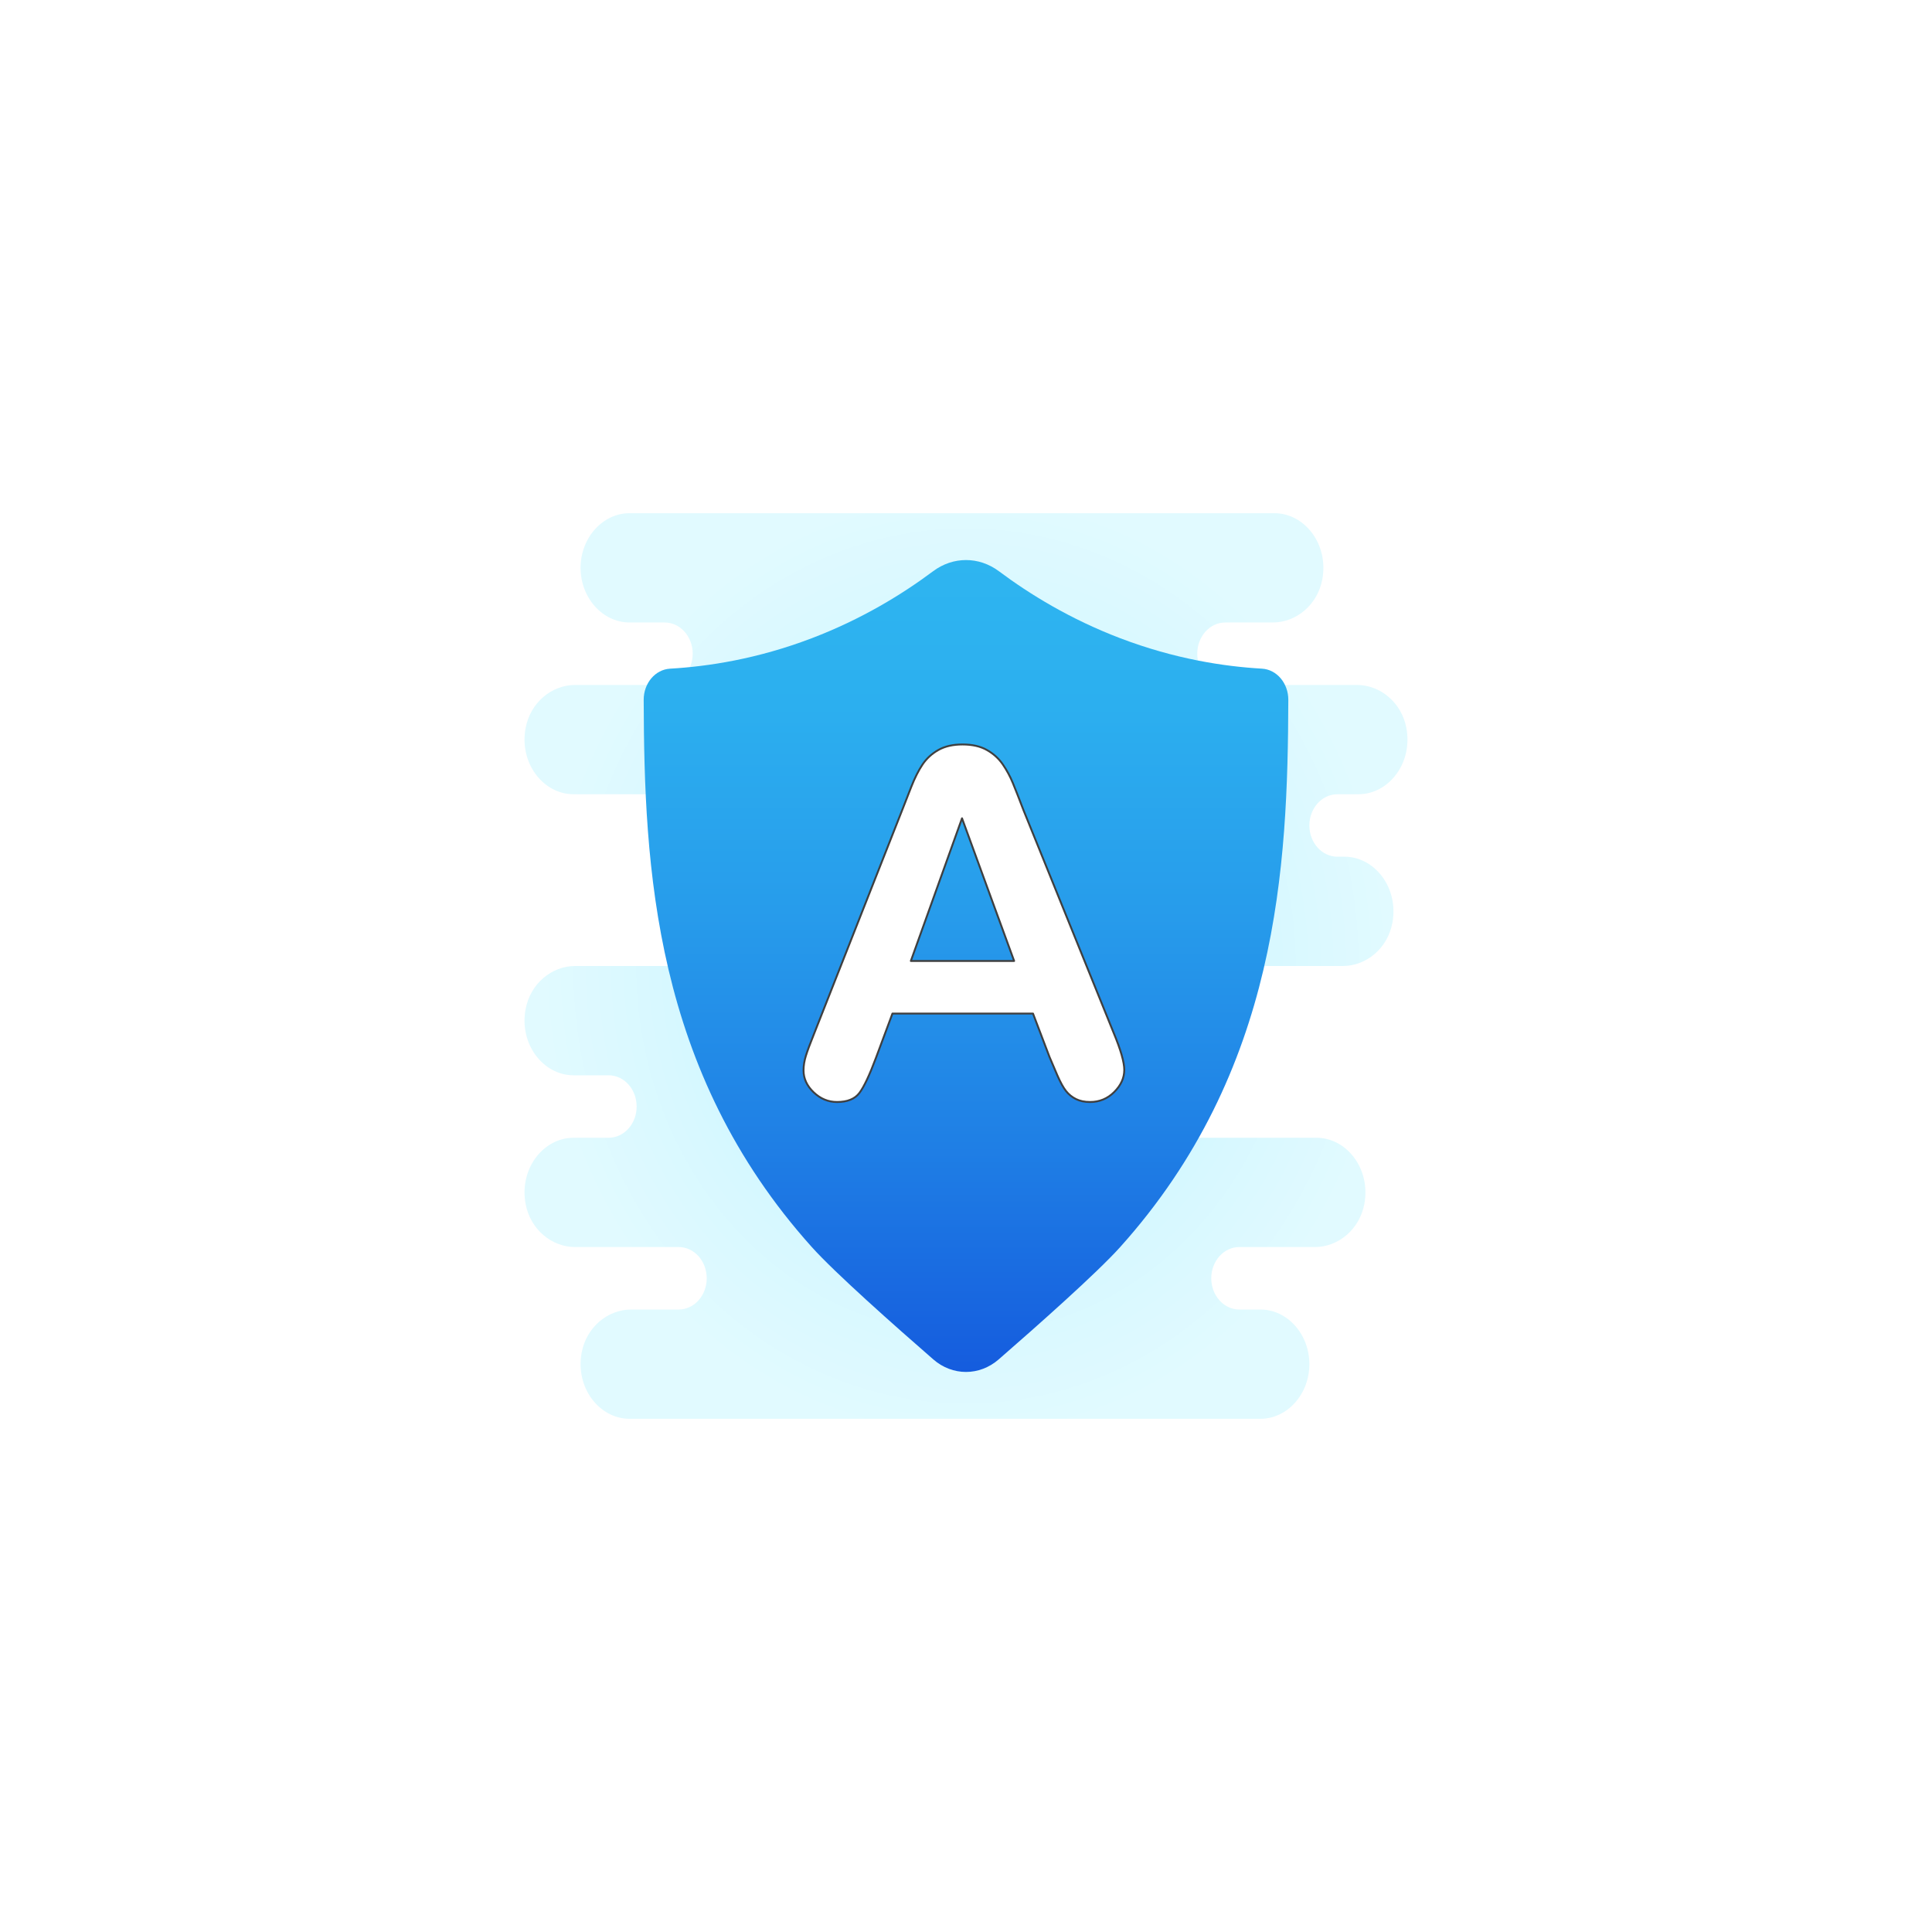 <?xml version="1.0" encoding="UTF-8" standalone="no"?>
<!DOCTYPE svg PUBLIC "-//W3C//DTD SVG 1.1//EN" "http://www.w3.org/Graphics/SVG/1.1/DTD/svg11.dtd">

<!-- Created with Vectornator (http://vectornator.io/) -->
<svg height="100%" stroke-miterlimit="10"
  style="fill-rule:nonzero;clip-rule:evenodd;stroke-linecap:round;stroke-linejoin:round;" version="1.1"
  viewBox="0 0 1024 1024" width="100%" xml:space="preserve" xmlns="http://www.w3.org/2000/svg"
  xmlns:vectornator="http://vectornator.io" xmlns:xlink="http://www.w3.org/1999/xlink">
  <defs>
    <filter color-interpolation-filters="sRGB" filterUnits="userSpaceOnUse" height="569.469" id="Filter" width="506.57"
      x="249.421" y="268">
      <feDropShadow dx="-2.20392e-05" dy="6" flood-color="#000000" flood-opacity="0.333" in="SourceGraphic"
        result="Shadow" stdDeviation="5" />
    </filter>
    <clipPath id="TextBounds">
      <rect height="3.162" width="289.954" x="196.019" y="743.719" />
    </clipPath>
    <filter color-interpolation-filters="sRGB" filterUnits="userSpaceOnUse" height="65.906" id="Filter_2"
      width="156.625" x="259.421" y="755.563">
      <feDropShadow dx="-2.20392e-05" dy="6" flood-color="#000000" flood-opacity="0.333" in="SourceGraphic"
        result="Shadow" stdDeviation="5" />
    </filter>
    <radialGradient cx="32.5" cy="32" gradientTransform="matrix(7.428 0 0 8.276 270.579 247.172)"
      gradientUnits="userSpaceOnUse" id="RadialGradient" r="30.276">
      <stop offset="0" stop-color="#afeeff" />
      <stop offset="0.193" stop-color="#bbf1ff" />
      <stop offset="0.703" stop-color="#d7f8ff" />
      <stop offset="1" stop-color="#e1faff" />
    </radialGradient>
    <linearGradient gradientTransform="matrix(7.428 0 0 8.276 274.293 247.185)" gradientUnits="userSpaceOnUse"
      id="LinearGradient" x1="32" x2="32" y1="57.998" y2="6">
      <stop offset="0" stop-color="#155cde" />
      <stop offset="0.278" stop-color="#1f7fe5" />
      <stop offset="0.569" stop-color="#279ceb" />
      <stop offset="0.82" stop-color="#2cafef" />
      <stop offset="1" stop-color="#2eb5f0" />
    </linearGradient>
    <clipPath id="TextBounds_2">
      <rect height="297.25" width="244.533" x="401.611" y="338.706" />
    </clipPath>
    <filter color-interpolation-filters="sRGB" filterUnits="userSpaceOnUse" height="210.5" id="Filter_3" width="191"
      x="415.39" y="390.081">
      <feDropShadow dx="-2.20392e-05" dy="6" flood-color="#000000" flood-opacity="0.333" in="SourceGraphic"
        result="Shadow" stdDeviation="5" />
    </filter>
  </defs>
  <g id="Layer-2" vectornator:layerName="Layer 2" />
  <g id="Layer-1" vectornator:layerName="Layer 1">
    <g filter="url(#Filter)" vectornator:shadowAngle="1.5708" vectornator:shadowColor="#000000"
      vectornator:shadowOffset="6" vectornator:shadowOpacity="0.333" vectornator:shadowRadius="10">
      <g fill="#ffffff" filter="url(#Filter_2)" stroke="none" vectornator:shadowAngle="1.5708"
        vectornator:shadowColor="#000000" vectornator:shadowOffset="6" vectornator:shadowOpacity="0.333"
        vectornator:shadowRadius="10">
        <path clip-path="url(#TextBounds)"
          d="M282.421 804.657L293.859 804.657L293.859 768.782L306.89 768.782L306.89 759.563L269.421 759.563L269.421 768.782L282.421 768.782L282.421 804.657Z"
          fill-rule="evenodd" />
        <path clip-path="url(#TextBounds)"
          d="M324.109 805.469C335.265 805.469 339.515 798.938 340.515 794.782L340.609 794.407L330.484 794.438L330.421 794.563C329.921 795.469 328.015 797.594 324.327 797.594C320.077 797.594 317.515 794.719 317.421 789.75L340.827 789.75L340.827 786.563C340.827 775.938 334.171 769.063 323.702 769.063C313.202 769.063 306.546 776.032 306.546 787.25L306.546 787.282C306.546 798.563 313.202 805.469 324.109 805.469ZM323.952 776.938C327.39 776.938 329.827 779.157 330.359 783.313L317.546 783.313C318.077 779.219 320.546 776.938 323.952 776.938Z"
          fill-rule="evenodd" />
        <path clip-path="url(#TextBounds)"
          d="M343.765 804.657L355.265 804.657L360.827 794L361.452 794L367.046 804.657L379.109 804.657L368.577 787.094L379.077 769.875L367.109 769.875L361.984 780.719L361.39 780.719L356.296 769.875L343.702 769.875L354.171 787.563L343.765 804.657Z"
          fill-rule="evenodd" />
        <path clip-path="url(#TextBounds)"
          d="M400.765 804.719C402.859 804.719 404.89 804.532 406.046 804.282L406.046 796.375C405.234 796.469 404.546 796.5 403.265 796.5C400.39 796.5 399.077 795.25 399.077 792.625L399.077 778L406.046 778L406.046 769.875L399.077 769.875L399.077 761.907L387.984 761.907L387.984 769.875L382.671 769.875L382.671 778L387.984 778L387.984 795.125C387.984 801.938 391.609 804.719 400.765 804.719Z"
          fill-rule="evenodd" />
      </g>
      <path
        d="M708.851 420.966L719.994 420.966C736.098 420.966 748.905 404.43 745.414 385.851C742.873 372.32 731.552 363.034 719.14 363.034L649.424 363.034C641.216 363.034 634.568 355.628 634.568 346.483C634.568 337.338 641.216 329.931 649.424 329.931L674.569 329.931C686.975 329.931 698.303 320.646 700.843 307.114C704.335 288.535 691.528 272 675.424 272L523.187 272L512 272L333.72 272C319.42 272 307.72 285.034 307.72 300.966C307.72 316.897 319.42 329.931 333.72 329.931L352.29 329.931C360.499 329.931 367.147 337.338 367.147 346.483C367.147 355.628 360.499 363.034 352.29 363.034L304.86 363.034C292.455 363.034 281.127 372.32 278.586 385.851C275.095 404.43 287.902 420.966 304.006 420.966L404.289 420.966L404.289 512L304.86 512C292.455 512 281.127 521.286 278.586 534.817C275.095 553.396 287.902 569.931 304.006 569.931L322.577 569.931C330.785 569.931 337.434 577.338 337.434 586.483C337.434 595.628 330.785 603.034 322.577 603.034L304.006 603.034C287.902 603.034 275.095 619.57 278.586 638.149C281.127 651.68 292.455 660.966 304.86 660.966L359.719 660.966C367.927 660.966 374.576 668.372 374.576 677.517C374.576 686.662 367.927 694.069 359.719 694.069L334.574 694.069C322.169 694.069 310.84 703.354 308.3 716.886C304.808 735.465 317.615 752 333.72 752L500.813 752L512 752L667.995 752C682.295 752 693.995 738.966 693.995 723.034C693.995 707.103 682.295 694.069 667.995 694.069L656.853 694.069C648.644 694.069 641.996 686.662 641.996 677.517C641.996 668.372 648.644 660.966 656.853 660.966L696.854 660.966C709.26 660.966 720.588 651.68 723.129 638.149C726.62 619.57 713.813 603.034 697.709 603.034L619.711 603.034L619.711 512L711.711 512C724.117 512 735.445 502.714 737.985 489.183C741.477 470.604 728.67 454.069 712.565 454.069L708.851 454.069C700.643 454.069 693.995 446.662 693.995 437.517C693.995 428.372 700.643 420.966 708.851 420.966Z"
        fill="url(#RadialGradient)" fill-rule="evenodd" opacity="1" stroke="none" />
      <path
        d="M593.712 338.261C567.178 328.139 545.725 314.923 529.449 302.766C518.864 294.862 505.144 294.862 494.558 302.766C478.275 314.923 456.83 328.139 430.288 338.261C401.399 349.276 375.318 353.248 355.165 354.407C347.254 354.862 341.141 362.145 341.17 370.967C341.453 459.279 346.34 567.469 430.288 660.986C442.612 674.716 474.569 703.028 494.67 720.514C504.861 729.378 519.131 729.378 529.323 720.514C549.424 703.028 581.381 674.716 593.704 660.986C677.652 567.469 682.54 459.279 682.83 370.959C682.859 362.137 676.739 354.854 668.835 354.399C648.682 353.24 622.601 349.276 593.712 338.261Z"
        fill="url(#LinearGradient)" fill-rule="evenodd" opacity="1" stroke="none" />
      <path clip-path="url(#TextBounds_2)"
        d="M556.265 560.206L547.515 537.206L473.015 537.206L464.265 560.706C460.848 569.872 457.932 576.06 455.515 579.268C453.098 582.477 449.14 584.081 443.64 584.081C438.973 584.081 434.848 582.372 431.265 578.956C427.682 575.539 425.89 571.664 425.89 567.331C425.89 564.831 426.307 562.247 427.14 559.581C427.973 556.914 429.348 553.206 431.265 548.456L478.14 429.456C479.473 426.039 481.078 421.935 482.953 417.143C484.828 412.352 486.828 408.372 488.953 405.206C491.078 402.039 493.869 399.477 497.328 397.518C500.786 395.56 505.057 394.581 510.14 394.581C515.307 394.581 519.619 395.56 523.078 397.518C526.536 399.477 529.328 401.997 531.453 405.081C533.578 408.164 535.369 411.477 536.828 415.018C538.286 418.56 540.14 423.289 542.39 429.206L590.265 547.456C594.015 556.456 595.89 562.997 595.89 567.081C595.89 571.331 594.119 575.227 590.578 578.768C587.036 582.31 582.765 584.081 577.765 584.081C574.848 584.081 572.348 583.56 570.265 582.518C568.182 581.477 566.432 580.06 565.015 578.268C563.598 576.477 562.078 573.727 560.453 570.018C558.828 566.31 557.432 563.039 556.265 560.206ZM482.765 509.331L537.515 509.331L509.89 433.706L482.765 509.331Z"
        fill="#ffffff" fill-rule="evenodd" filter="url(#Filter_3)" stroke="#3f3f3f" stroke-linecap="round"
        stroke-linejoin="round" stroke-width="1" vectornator:shadowAngle="1.5708" vectornator:shadowColor="#000000"
        vectornator:shadowOffset="6" vectornator:shadowOpacity="0.333" vectornator:shadowRadius="10" />
    </g>
  </g>
</svg>